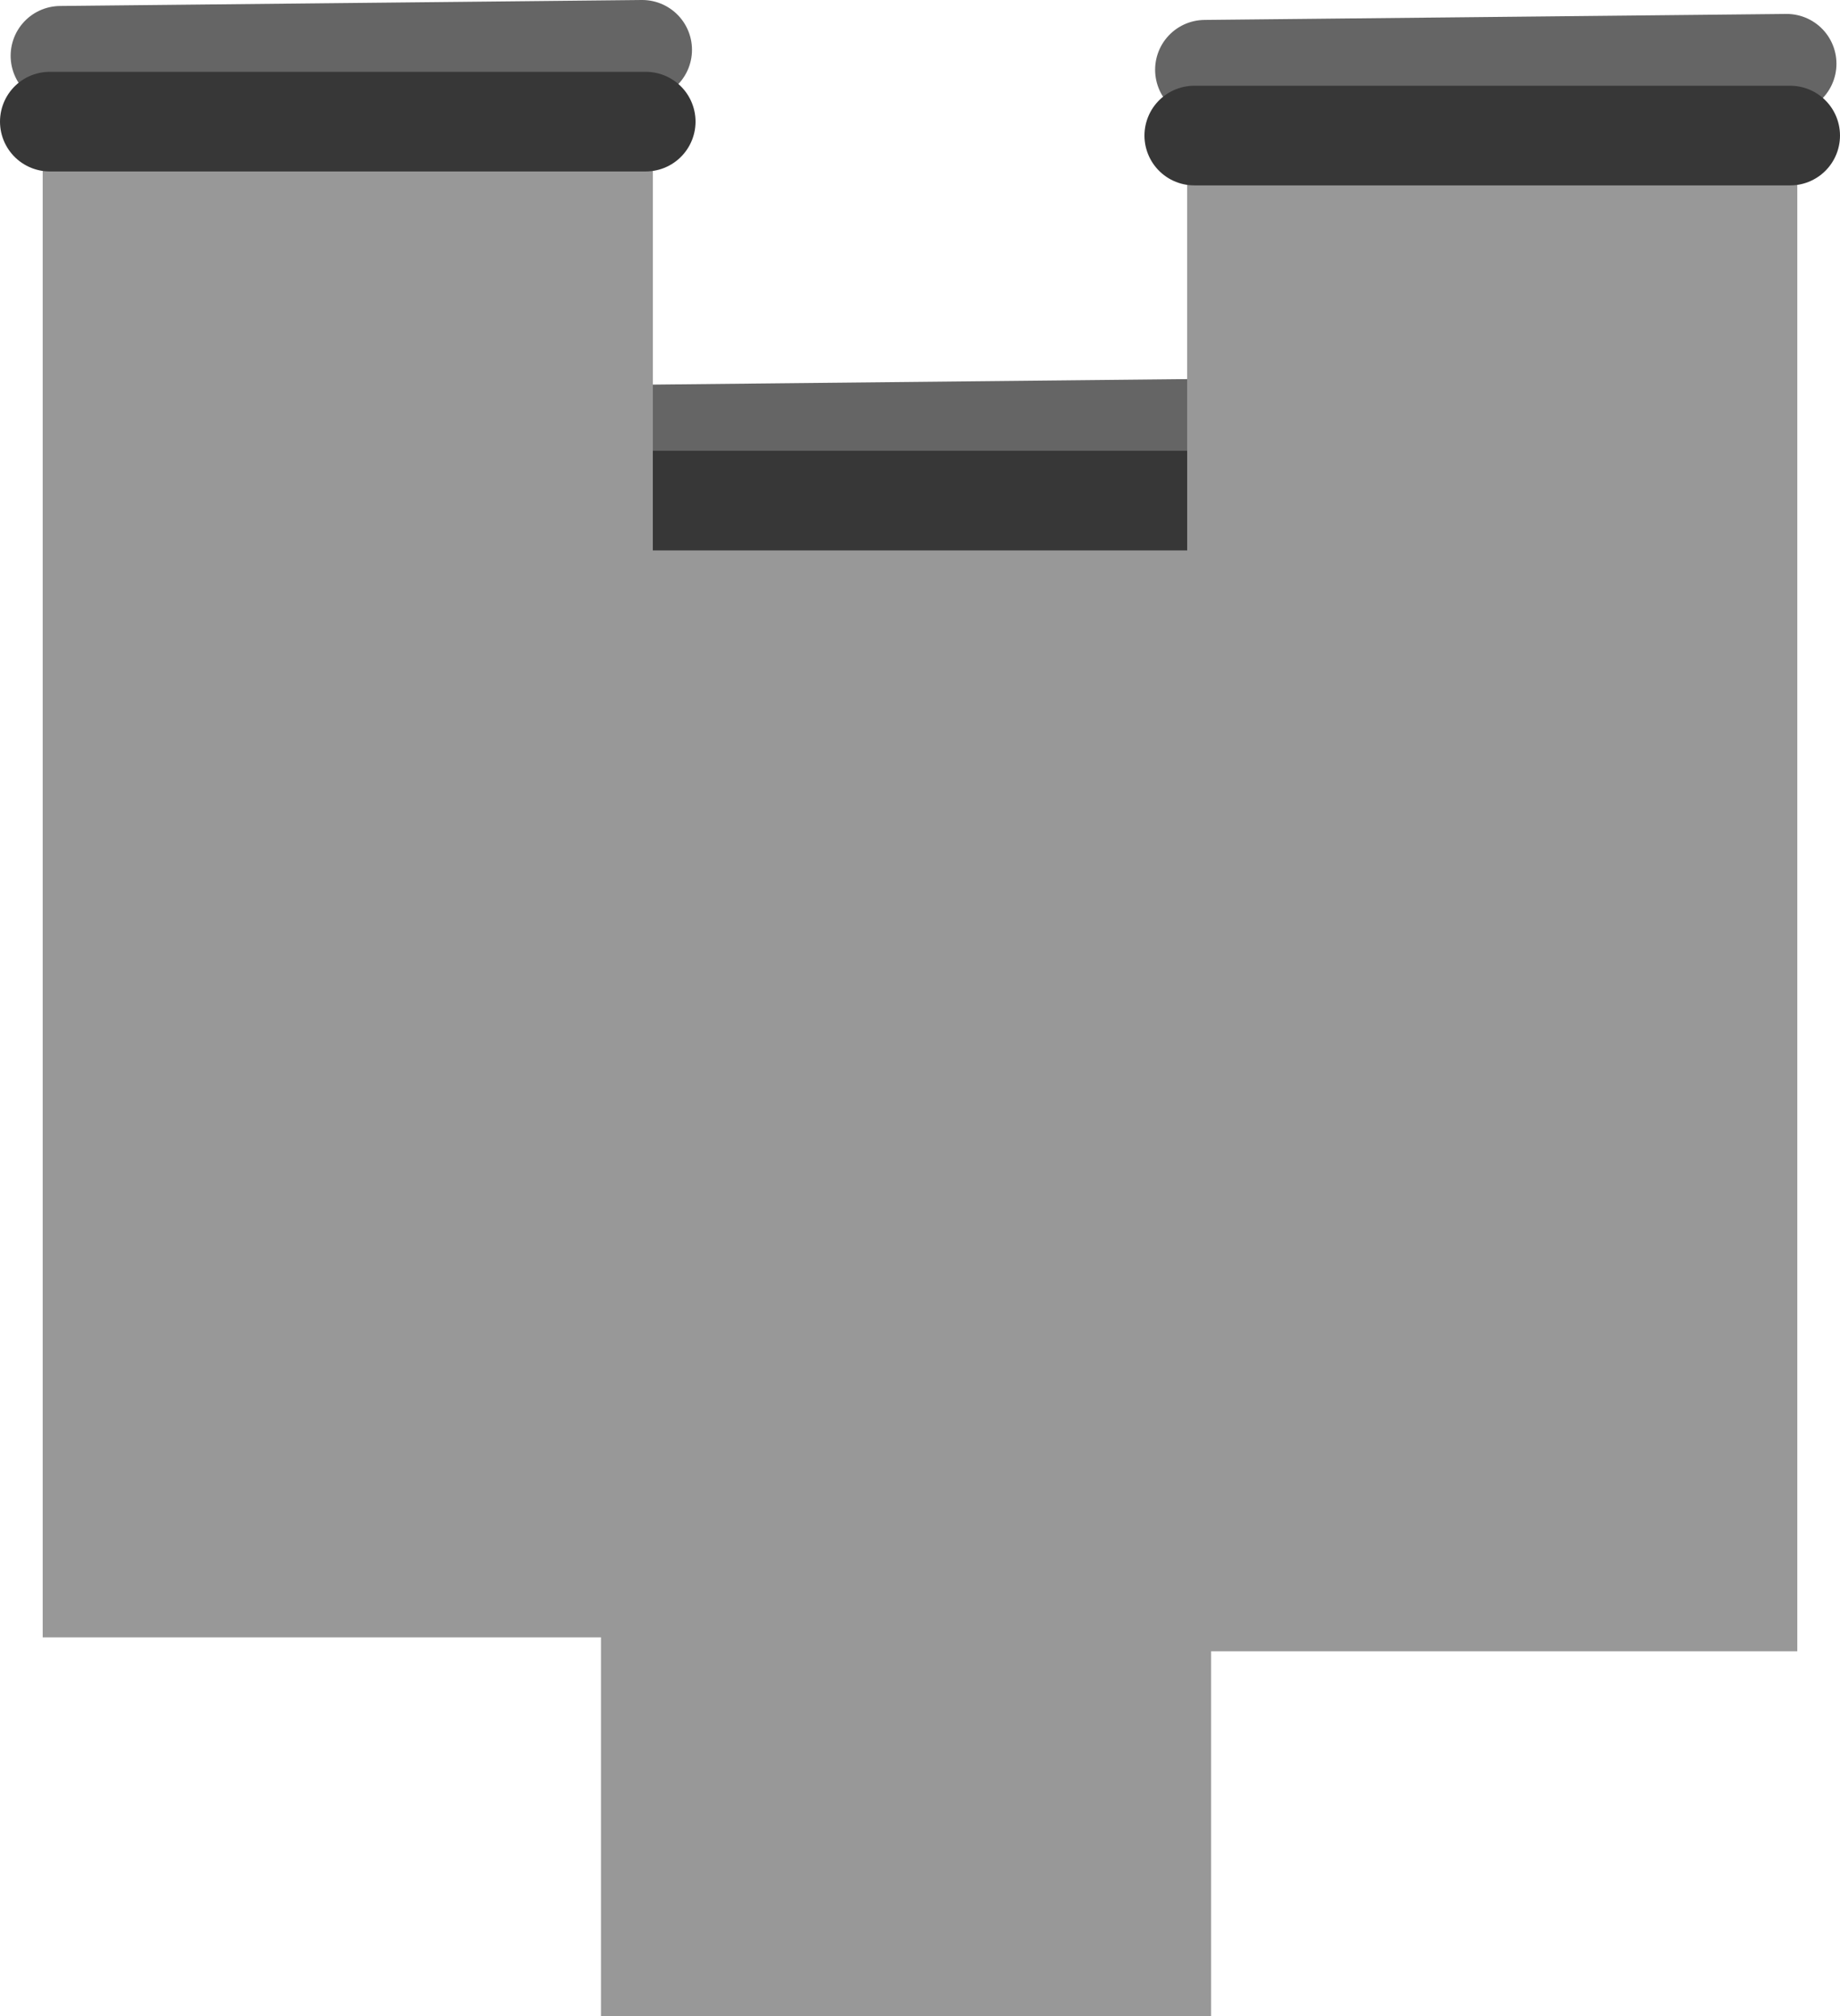 <svg version="1.1" xmlns="http://www.w3.org/2000/svg" xmlns:xlink="http://www.w3.org/1999/xlink" width="461.874" height="505.926" viewBox="0,0,461.874,505.926"><g transform="translate(-17.367,-237.248)"><g data-paper-data="{&quot;isPaintingLayer&quot;:true}" fill-rule="nonzero" stroke-linejoin="miter" stroke-miterlimit="10" stroke-dasharray="" stroke-dashoffset="0" style="mix-blend-mode: normal"><path d="M172.673,346.34l146.03,-1.502" fill="none" stroke="#656565" stroke-width="25" stroke-linecap="round"/><path d="M168.221,743.174v-375.813h153.153v375.813z" fill="#989898" stroke="none" stroke-width="0" stroke-linecap="butt"/><path d="M170.002,362.856h149.591" fill="none" stroke="#373737" stroke-width="25" stroke-linecap="round"/><path d="M32.538,251.249l146.03,-1.502" fill="none" stroke="#656565" stroke-width="25" stroke-linecap="round"/><path d="M28.086,648.084v-375.813h153.153v375.813z" fill="#989898" stroke="none" stroke-width="0" stroke-linecap="butt"/><path d="M29.867,267.766h149.591" fill="none" stroke="#373737" stroke-width="25" stroke-linecap="round"/><path d="M319.82,254.748l146.03,-1.502" fill="none" stroke="#656565" stroke-width="25" stroke-linecap="round"/><path d="M315.368,651.582v-375.813h153.153v375.813z" fill="#989898" stroke="none" stroke-width="0" stroke-linecap="butt"/><path d="M317.149,271.264h149.591" fill="none" stroke="#373737" stroke-width="25" stroke-linecap="round"/></g></g></svg>
